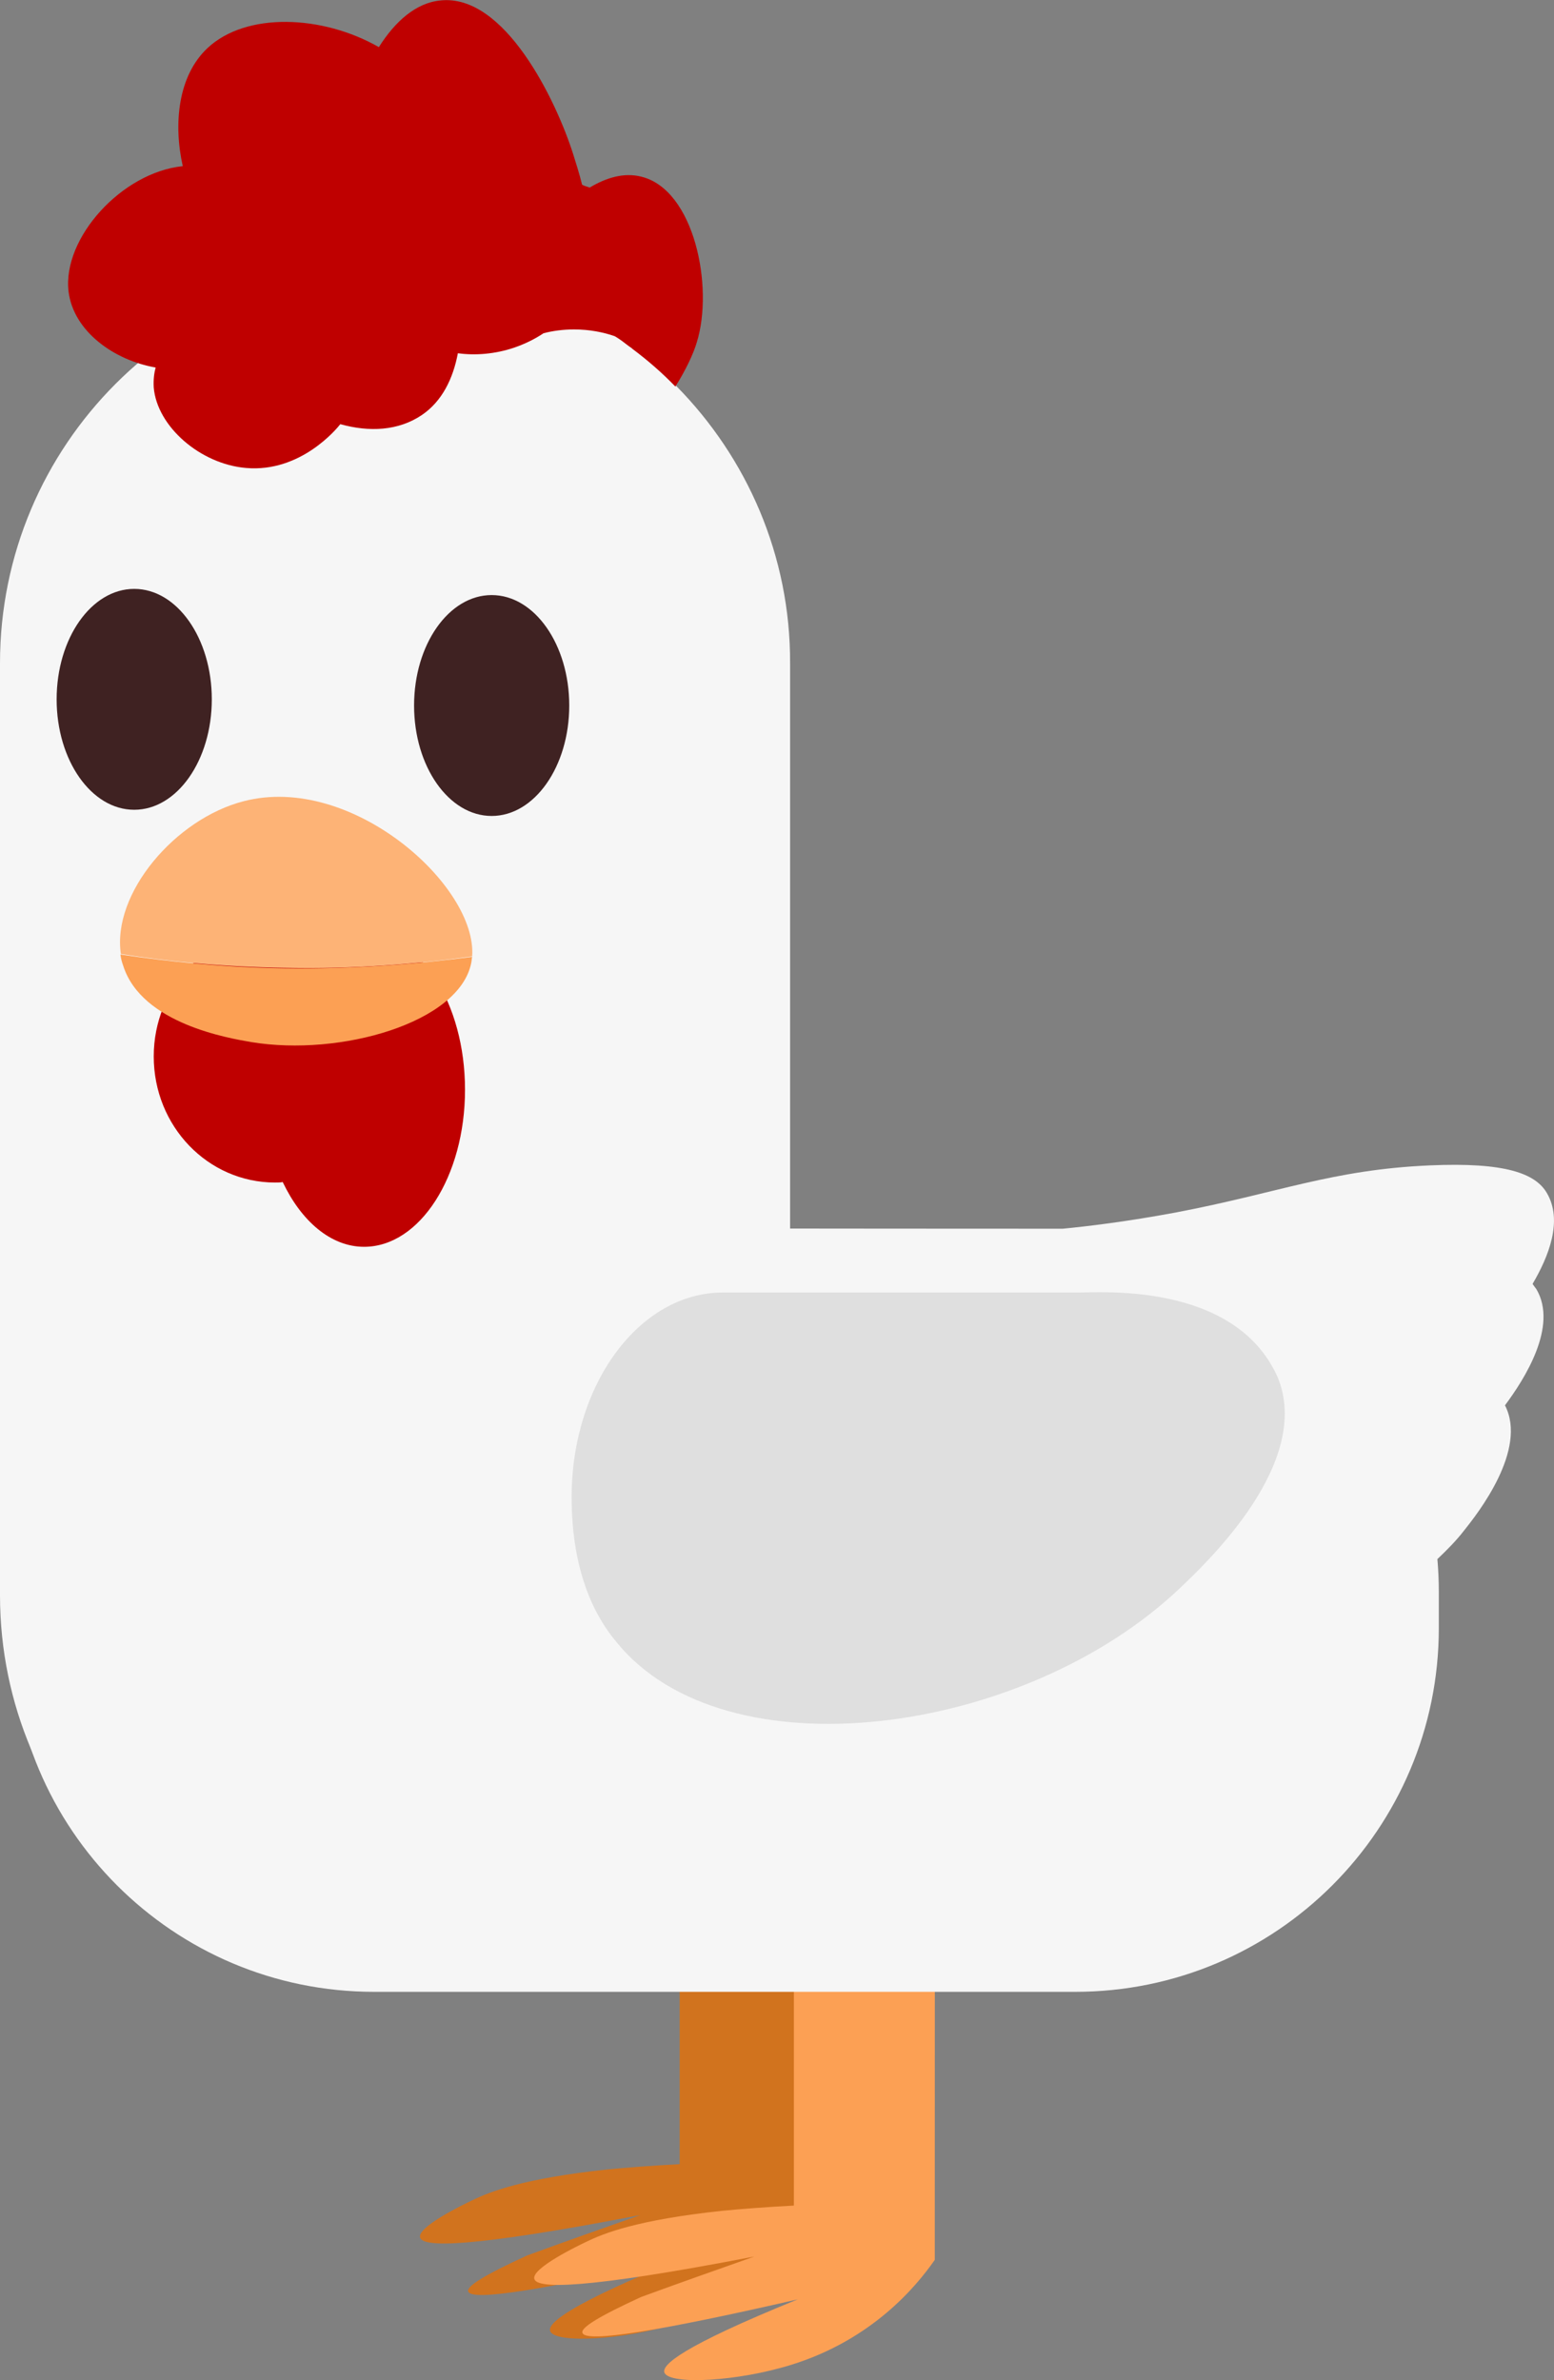 <?xml version="1.0" encoding="utf-8"?>
<!-- Generator: Adobe Illustrator 26.0.2, SVG Export Plug-In . SVG Version: 6.00 Build 0)  -->
<svg version="1.1" id="Layer_1" xmlns="http://www.w3.org/2000/svg" xmlns:xlink="http://www.w3.org/1999/xlink" x="0px" y="0px"
	 viewBox="0 0 326.5 500" style="enable-background:new 0 0 326.5 500;" xml:space="preserve">
<rect x="0" y="0" width="326.5" height="500" fill="#808080" stroke="none"/>
<style type="text/css">
	.st0{fill:#D1731E;}
	.st1{fill:#FCA054;}
	.st2{fill:#F6F6F6;}
	.st3{fill:#DFDFDF;}
	.st4{fill:#3F2222;}
	.st5{fill:#BF0000;}
	.st6{fill:#FDB376;}
</style>
<g>
	<path class="st0" d="M172.5,342.2h-29.7v112.4c-5.8,0.3-11,0.7-15.1,1.1c-17.8,1.9-24.8,4.7-28.5,6.5c-1.5,0.7-11.9,5.7-10.9,7.9
		c0.8,1.9,9.9,2.2,46.2-4.8c-7.9,2.8-15.9,5.6-23.8,8.5c-8.7,4-12.9,6.5-12.3,7.6c0.9,2,16-0.4,45.2-7.1c-24.6,10-28.6,13.8-28,15.4
		c1.1,2.6,15.3,1.9,26.8-1.7c16.9-5.3,26.1-16.4,30-22h0.2V342.2z"/>
	<path class="st1" d="M196.5,350.9h-29.7v112.4c-5.8,0.3-11,0.7-15.1,1.1c-17.8,1.9-24.8,4.7-28.5,6.5c-1.5,0.7-11.9,5.7-10.9,7.9
		c0.8,1.9,9.9,2.2,46.2-4.8c-7.9,2.8-15.9,5.6-23.8,8.5c-8.7,4-12.9,6.5-12.3,7.6c0.9,2,16-0.4,45.2-7.1c-24.6,10-28.6,13.8-28,15.4
		c1.1,2.6,15.3,1.9,26.8-1.7c16.9-5.3,26.1-16.4,30-22C196.4,433.5,196.4,392.2,196.5,350.9z"/>
	<path class="st2" d="M322.8,270.8c-0.3-0.4-0.6-0.8-0.8-1.1c3.4-5.8,6.4-13.3,3-19.1c-2.4-4.1-8.7-6.5-24.6-5.8
		c-20.6,0.9-31.8,5.8-53.4,9.9c-10.2,1.9-18.5,2.9-23.7,3.4c-48.2,0-96.4-0.1-144.7-0.1c-42.2,0-76.4,34.2-76.4,76.4v7.6
		c0,42.2,34.2,76.4,76.4,76.4h147.3c42.2,0,76.4-34.2,76.4-76.4v-7.6c0-2.3-0.1-4.6-0.3-6.9c2-1.9,4-3.9,5.6-6
		c2.9-3.6,13.4-17,8.6-26.3C320.3,289.7,327.4,278.6,322.8,270.8z"/>
	<path class="st2" d="M142.1,81.1c-2.5-2.6-5.3-5-8.1-7.2c-7.5-5.9-16.1-10.5-25.3-13.5c-5.3-1.7-10.9-2.9-16.7-3.6
		c-3-0.3-6-0.5-9-0.5c-45.9,0-83,37.2-83,83v195.8c0,45.9,37.2,83,83,83c45.9,0,83-37.2,83-83V139.4
		C166.1,116.7,156.9,96.1,142.1,81.1z"/>
	<path class="st3" d="M120.1,314.5L120.1,314.5c0-23.7,14.2-43,31.8-43l74.5,0c4,0.1,32.9-2.5,42,17.7c7.5,17.9-14.7,38.9-20.6,44.5
		c-32.6,30.9-95.4,39.5-118.3,11.2C125.2,339.8,120.1,330.5,120.1,314.5z"/>
	<ellipse class="st4" cx="28.2" cy="146.9" rx="16.3" ry="23.2"/>
	<ellipse class="st4" cx="103.3" cy="148.2" rx="16.3" ry="23.2"/>
	<path class="st5" d="M76.5,195.9c-2.7,0-5.2,0.8-7.5,2.2c-3.4-1.7-7.2-2.7-11.2-2.7c-14.1,0-25.5,11.9-25.5,26.5
		c0,14.7,11.4,26.5,25.5,26.5c0.5,0,1.1,0,1.6-0.1c3.9,8.2,10.1,13.6,17.1,13.6c11.7,0,21.2-14.8,21.2-33
		C97.7,210.7,88.2,195.9,76.5,195.9z"/>
	<path class="st5" d="M185.2,70.5"/>
	<path class="st5" d="M134.7,37.1c-3.6-0.9-7.3,0.2-10.8,2.3c-0.5-0.2-1.1-0.3-1.6-0.6c-0.6-2.4-1.3-4.6-1.9-6.5
		C116.8,21,106-1.4,92.5,0.1C87.4,0.6,83,4.5,79.6,9.9c-11.9-6.8-27.9-7.4-36,0.2c-6.2,5.8-7.2,15.9-5.2,24.8
		c-12.8,1.3-25.3,15.1-24,26.3c1,8.4,9.6,14.5,18.3,16c-0.3,1.1-0.5,2.5-0.4,4.2c0.7,8.2,9.8,16.1,19.4,16.9
		c11.5,1,19.1-8.3,19.8-9.2c6.1,1.7,12.2,1.4,17.1-1.9c4.3-2.9,6.6-7.7,7.6-13c3.6,0.5,7.8,0.2,11.9-1.2c2.3-0.8,4.3-1.8,6.1-3
		c1.9-0.5,4.1-0.8,6.4-0.8c3.3,0,6.2,0.6,8.5,1.4c0.1,0,0.1,0.1,0.2,0.1c1,0.6,1.9,1.3,2.8,2c0.3,0.2,0.6,0.4,0.8,0.6
		c3.2,2.4,6.2,5,9,7.9c2.2-3.5,3.8-6.9,4.5-9.3C150,60.3,145.9,39.8,134.7,37.1z"/>
	<g>
		<path class="st6" d="M99.2,200.9c1.1-14.8-25.3-38.5-48-32.6c-14.4,3.7-27.7,19.4-25.8,32.1c10.1,1.6,21.6,2.7,34.3,2.9
			C74.4,203.6,87.7,202.5,99.2,200.9z"/>
		<path class="st1" d="M59.6,203.4c-12.7-0.2-24.2-1.4-34.3-2.9c0.1,0.8,0.3,1.6,0.6,2.4c3.9,12.2,22.3,15.2,26.9,16
			c18.8,3.1,43.7-4.1,46.2-16.6c0.1-0.4,0.1-0.9,0.2-1.3C87.7,202.5,74.4,203.6,59.6,203.4z"/>
	</g>
</g>
</svg>

